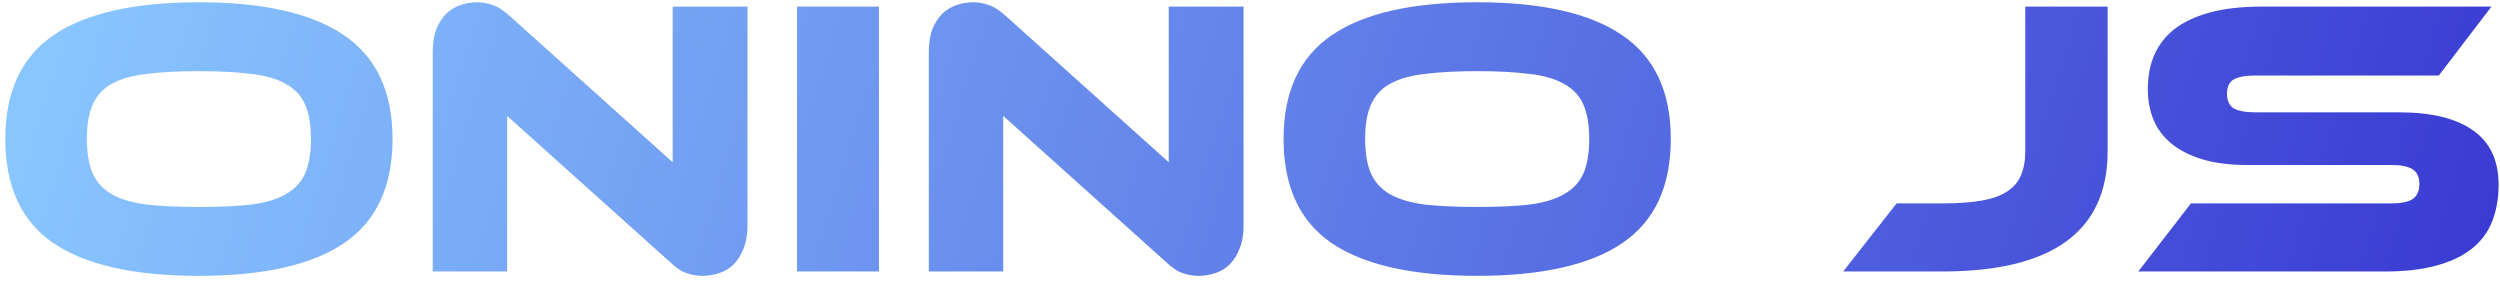 <svg width="221" height="25" viewBox="0 0 221 25" fill="none" xmlns="http://www.w3.org/2000/svg">
<path d="M17.585 0.2C23.278 0.2 27.548 1.168 30.395 3.105C33.265 5.042 34.7 8.098 34.7 12.275C34.7 16.475 33.277 19.543 30.43 21.48C27.583 23.417 23.302 24.385 17.585 24.385C11.845 24.385 7.552 23.417 4.705 21.48C1.882 19.543 0.47 16.475 0.47 12.275C0.47 8.098 1.893 5.042 4.74 3.105C7.587 1.168 11.868 0.2 17.585 0.2ZM17.585 18.295C19.405 18.295 20.945 18.225 22.205 18.085C23.465 17.922 24.48 17.618 25.25 17.175C26.043 16.732 26.615 16.125 26.965 15.355C27.315 14.562 27.49 13.535 27.49 12.275C27.49 11.015 27.315 10 26.965 9.23C26.615 8.437 26.043 7.83 25.25 7.41C24.48 6.967 23.465 6.675 22.205 6.535C20.945 6.372 19.405 6.29 17.585 6.29C15.765 6.29 14.225 6.372 12.965 6.535C11.705 6.675 10.678 6.967 9.885 7.41C9.115 7.83 8.555 8.437 8.205 9.23C7.855 10 7.68 11.015 7.68 12.275C7.68 13.535 7.855 14.562 8.205 15.355C8.555 16.125 9.115 16.732 9.885 17.175C10.678 17.618 11.705 17.922 12.965 18.085C14.225 18.225 15.765 18.295 17.585 18.295ZM62.088 24.385C61.622 24.385 61.155 24.303 60.688 24.14C60.245 24 59.743 23.662 59.183 23.125L44.833 10.245V24H38.253V4.575C38.253 3.805 38.358 3.14 38.568 2.58C38.802 2.02 39.093 1.565 39.443 1.215C39.817 0.865 40.237 0.608 40.703 0.445C41.193 0.282 41.695 0.2 42.208 0.2C42.652 0.2 43.095 0.282 43.538 0.445C44.005 0.585 44.53 0.923 45.113 1.46L59.463 14.34V0.585H66.078V19.975C66.078 20.745 65.962 21.41 65.728 21.97C65.518 22.53 65.227 22.997 64.853 23.37C64.503 23.72 64.083 23.977 63.593 24.14C63.103 24.303 62.602 24.385 62.088 24.385ZM77.701 24H70.456V0.585H77.701V24ZM105.941 24.385C105.474 24.385 105.008 24.303 104.541 24.14C104.098 24 103.596 23.662 103.036 23.125L88.686 10.245V24H82.106V4.575C82.106 3.805 82.211 3.14 82.421 2.58C82.654 2.02 82.946 1.565 83.296 1.215C83.669 0.865 84.089 0.608 84.556 0.445C85.046 0.282 85.547 0.2 86.061 0.2C86.504 0.2 86.948 0.282 87.391 0.445C87.858 0.585 88.382 0.923 88.966 1.46L103.316 14.34V0.585H109.931V19.975C109.931 20.745 109.814 21.41 109.581 21.97C109.371 22.53 109.079 22.997 108.706 23.37C108.356 23.72 107.936 23.977 107.446 24.14C106.956 24.303 106.454 24.385 105.941 24.385ZM130.583 0.2C136.276 0.2 140.546 1.168 143.393 3.105C146.263 5.042 147.698 8.098 147.698 12.275C147.698 16.475 146.275 19.543 143.428 21.48C140.581 23.417 136.3 24.385 130.583 24.385C124.843 24.385 120.55 23.417 117.703 21.48C114.88 19.543 113.468 16.475 113.468 12.275C113.468 8.098 114.891 5.042 117.738 3.105C120.585 1.168 124.866 0.2 130.583 0.2ZM130.583 18.295C132.403 18.295 133.943 18.225 135.203 18.085C136.463 17.922 137.478 17.618 138.248 17.175C139.041 16.732 139.613 16.125 139.963 15.355C140.313 14.562 140.488 13.535 140.488 12.275C140.488 11.015 140.313 10 139.963 9.23C139.613 8.437 139.041 7.83 138.248 7.41C137.478 6.967 136.463 6.675 135.203 6.535C133.943 6.372 132.403 6.29 130.583 6.29C128.763 6.29 127.223 6.372 125.963 6.535C124.703 6.675 123.676 6.967 122.883 7.41C122.113 7.83 121.553 8.437 121.203 9.23C120.853 10 120.678 11.015 120.678 12.275C120.678 13.535 120.853 14.562 121.203 15.355C121.553 16.125 122.113 16.732 122.883 17.175C123.676 17.618 124.703 17.922 125.963 18.085C127.223 18.225 128.763 18.295 130.583 18.295ZM171.685 17.98C173.061 17.98 174.216 17.898 175.15 17.735C176.106 17.572 176.865 17.303 177.425 16.93C178.008 16.557 178.416 16.078 178.65 15.495C178.906 14.912 179.035 14.2 179.035 13.36V0.585H186.315V13.36C186.315 20.453 181.438 24 171.685 24H162.935L167.66 17.98H171.685ZM212.09 9.93C214.96 9.93 217.141 10.467 218.635 11.54C220.128 12.59 220.875 14.188 220.875 16.335C220.875 17.525 220.688 18.598 220.315 19.555C219.941 20.512 219.346 21.317 218.53 21.97C217.713 22.623 216.663 23.125 215.38 23.475C214.12 23.825 212.603 24 210.83 24H189.025L193.68 17.98H211.39C212.253 17.98 212.883 17.852 213.28 17.595C213.676 17.315 213.875 16.872 213.875 16.265C213.875 15.658 213.676 15.227 213.28 14.97C212.883 14.713 212.253 14.585 211.39 14.585H198.65C197.133 14.585 195.826 14.422 194.73 14.095C193.633 13.768 192.723 13.313 192 12.73C191.276 12.147 190.74 11.447 190.39 10.63C190.04 9.79 189.865 8.868 189.865 7.865C189.865 6.768 190.051 5.777 190.425 4.89C190.821 3.98 191.416 3.21 192.21 2.58C193.026 1.95 194.065 1.46 195.325 1.11C196.608 0.76 198.136 0.585 199.91 0.585H220.245L215.59 6.675H199.35C198.51 6.675 197.88 6.792 197.46 7.025C197.063 7.258 196.865 7.678 196.865 8.285C196.865 8.892 197.063 9.323 197.46 9.58C197.88 9.813 198.51 9.93 199.35 9.93H212.09Z" fill="url(#paint0_linear_22_63)"/>
<defs>
<linearGradient id="paint0_linear_22_63" x1="-5.956" y1="36.922" x2="207.214" y2="103.196" gradientUnits="userSpaceOnUse">
<stop stop-color="#89C6FF"/>
<stop offset="1" stop-color="#3633D0"/>
</linearGradient>
</defs>
</svg>
